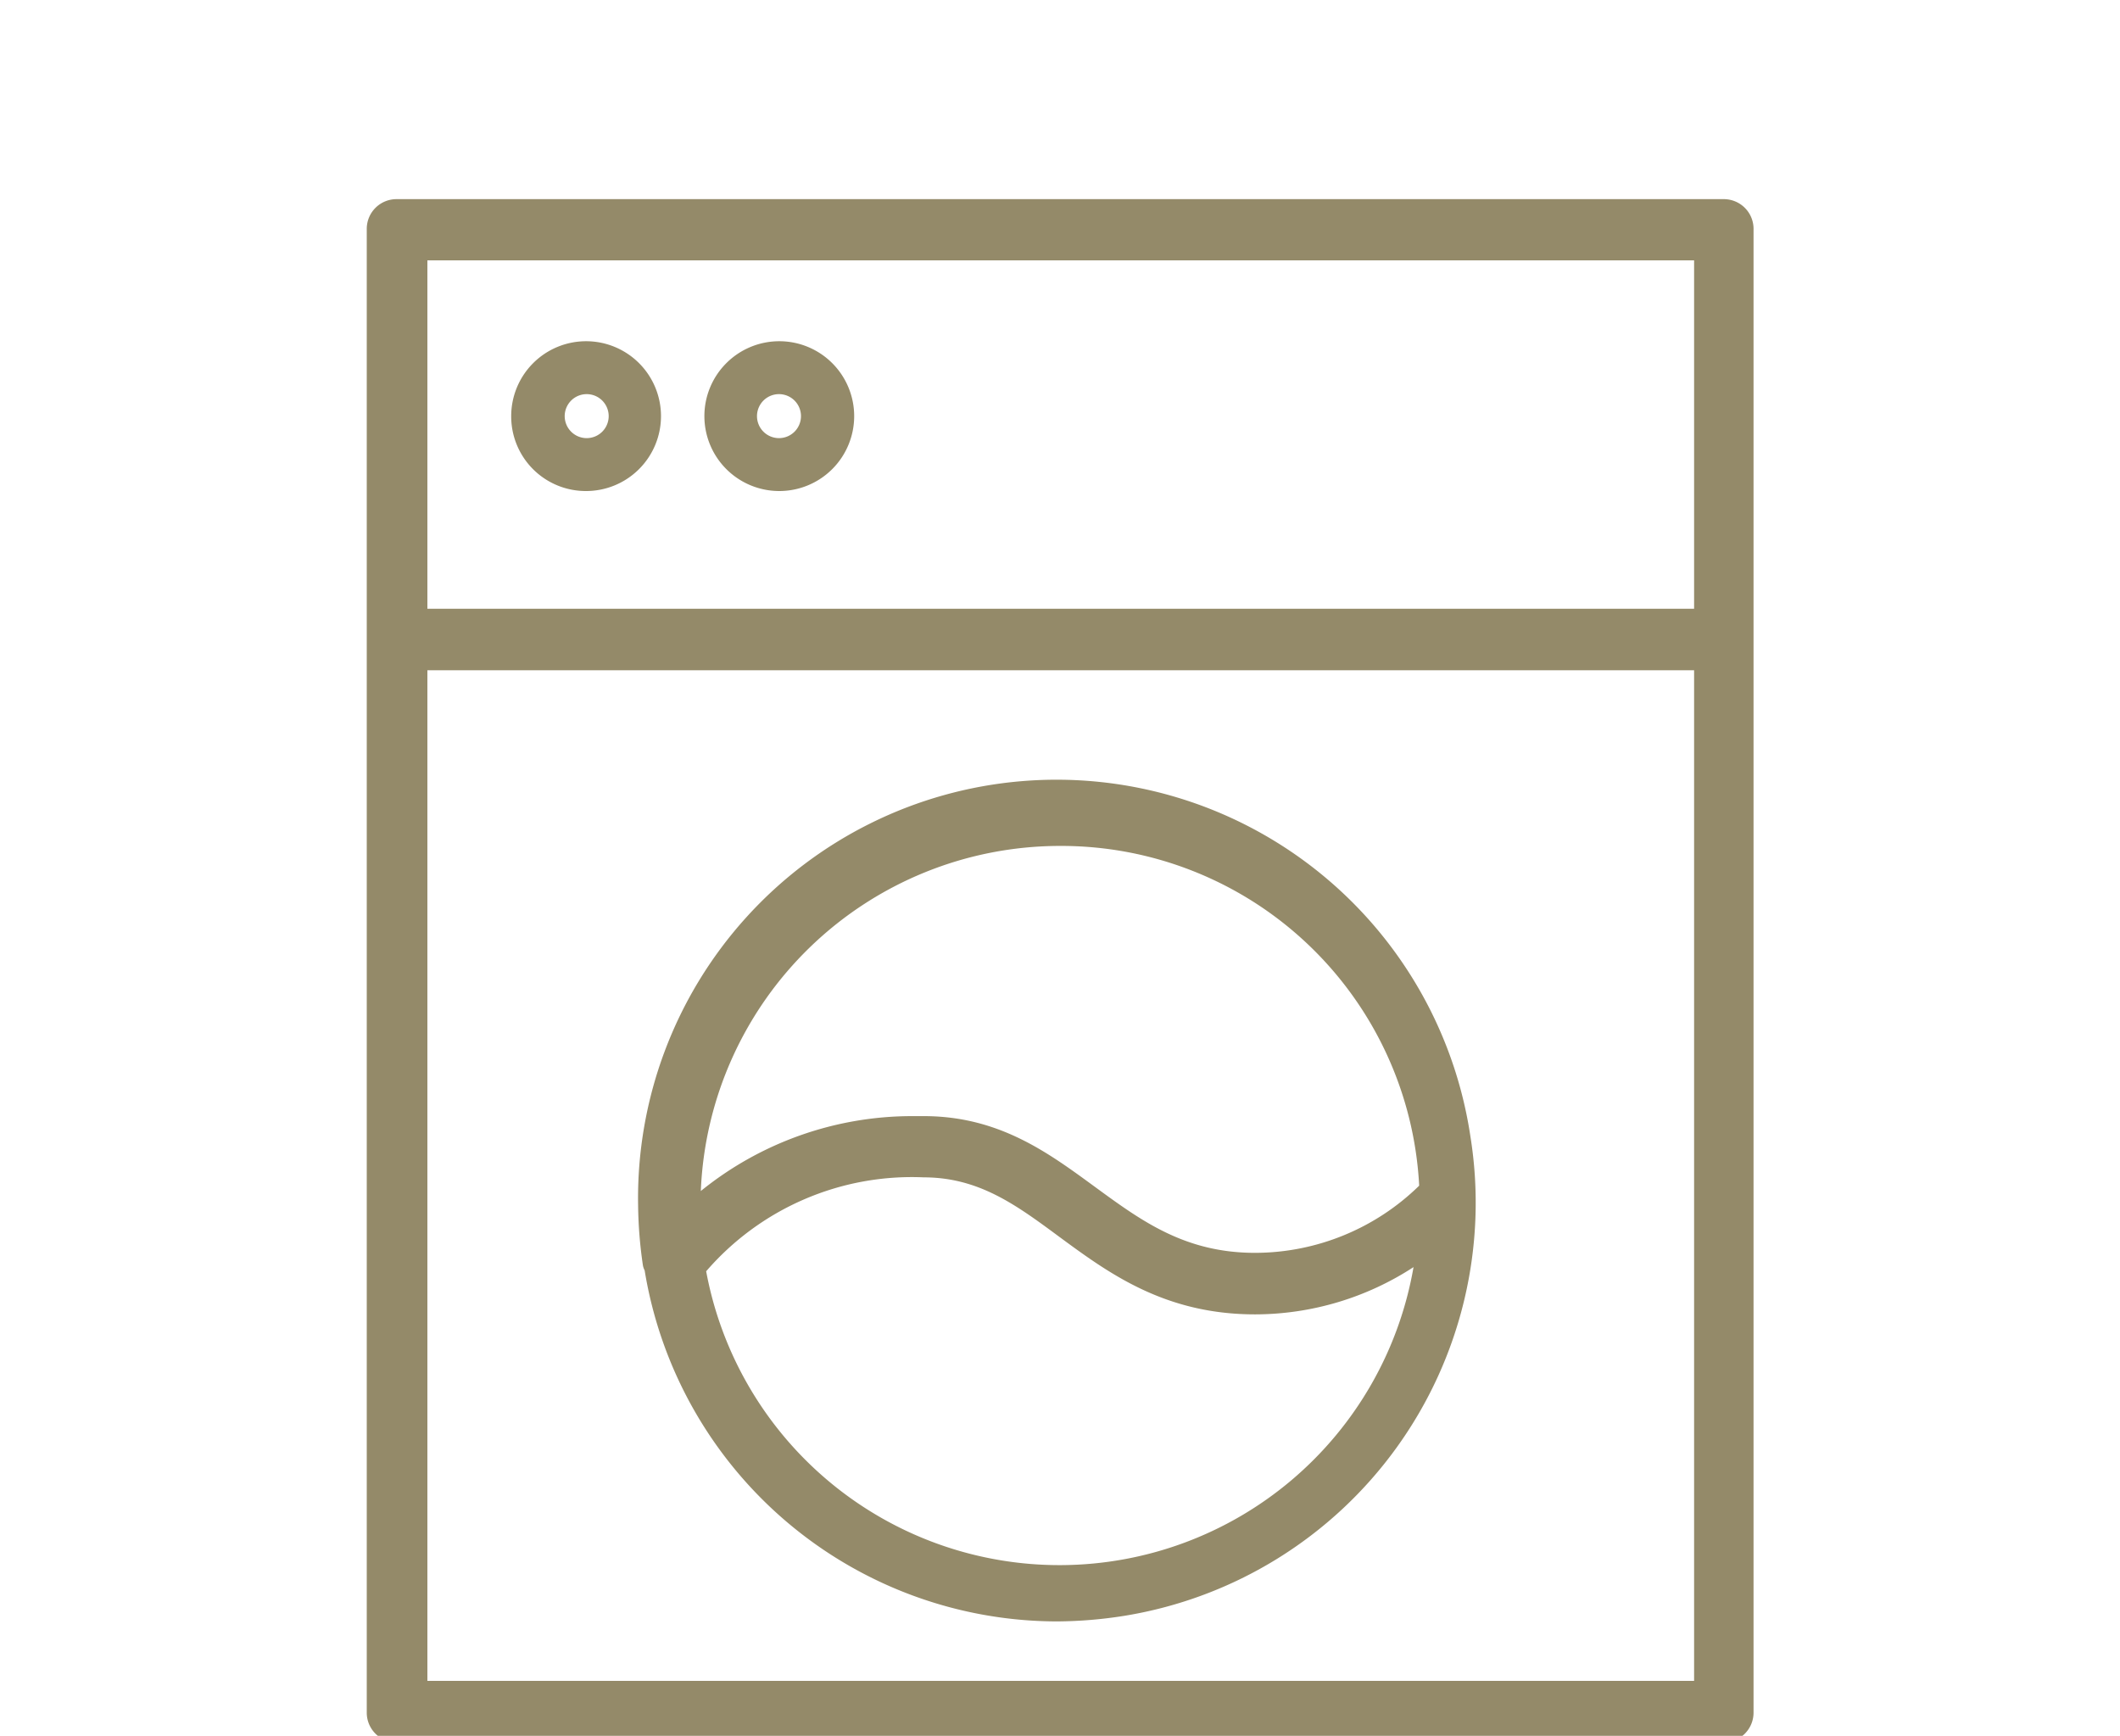 <svg id="Capa_1" data-name="Capa 1" xmlns="http://www.w3.org/2000/svg" viewBox="0 0 71.33 58.4"><defs><style>.cls-1{fill:#948a69;}</style></defs><title>icono-proyecto</title><path class="cls-1" d="M21.69,42.74A14.08,14.08,0,0,0,35.55,54.55a14.84,14.84,0,0,0,2.29-.19A14.08,14.08,0,0,0,49.47,38.21a14.08,14.08,0,0,0-28,2.35,14.84,14.84,0,0,0,.16,2A.57.57,0,0,0,21.69,42.74Zm9.38-3.13c1.86,0,3.11.92,4.57,2,1.66,1.22,3.54,2.61,6.59,2.61h0a9.79,9.79,0,0,0,5.33-1.59,12.09,12.09,0,0,1-23.8.14A9.14,9.14,0,0,1,31.07,39.61Zm11.16,2.54c-2.37,0-3.83-1.08-5.39-2.22s-3.22-2.38-5.76-2.38h-.4a11.3,11.3,0,0,0-7.1,2.52A12.1,12.1,0,0,1,35.66,28.46h0A12.06,12.06,0,0,1,47.75,39.89,7.91,7.91,0,0,1,42.23,42.15Z"/><path class="cls-1" d="M58,6.7H13.34a1,1,0,0,0-1,1V57.62a1,1,0,0,0,1,1H58a1,1,0,0,0,1-1V7.73A1,1,0,0,0,58,6.7ZM57,22.55v34H14.38v-34ZM57,8.76V20.48H14.38V8.76Z"/><path class="cls-1" d="M26.21,16.52A2.52,2.52,0,1,0,23.7,14,2.52,2.52,0,0,0,26.21,16.52ZM25.47,14a.74.74,0,1,1,.74.74A.74.74,0,0,1,25.47,14Z"/><path class="cls-1" d="M19.71,16.52A2.52,2.52,0,1,0,17.2,14,2.51,2.51,0,0,0,19.71,16.52ZM19,14a.74.74,0,1,1,.74.74A.74.74,0,0,1,19,14Z"/></svg>